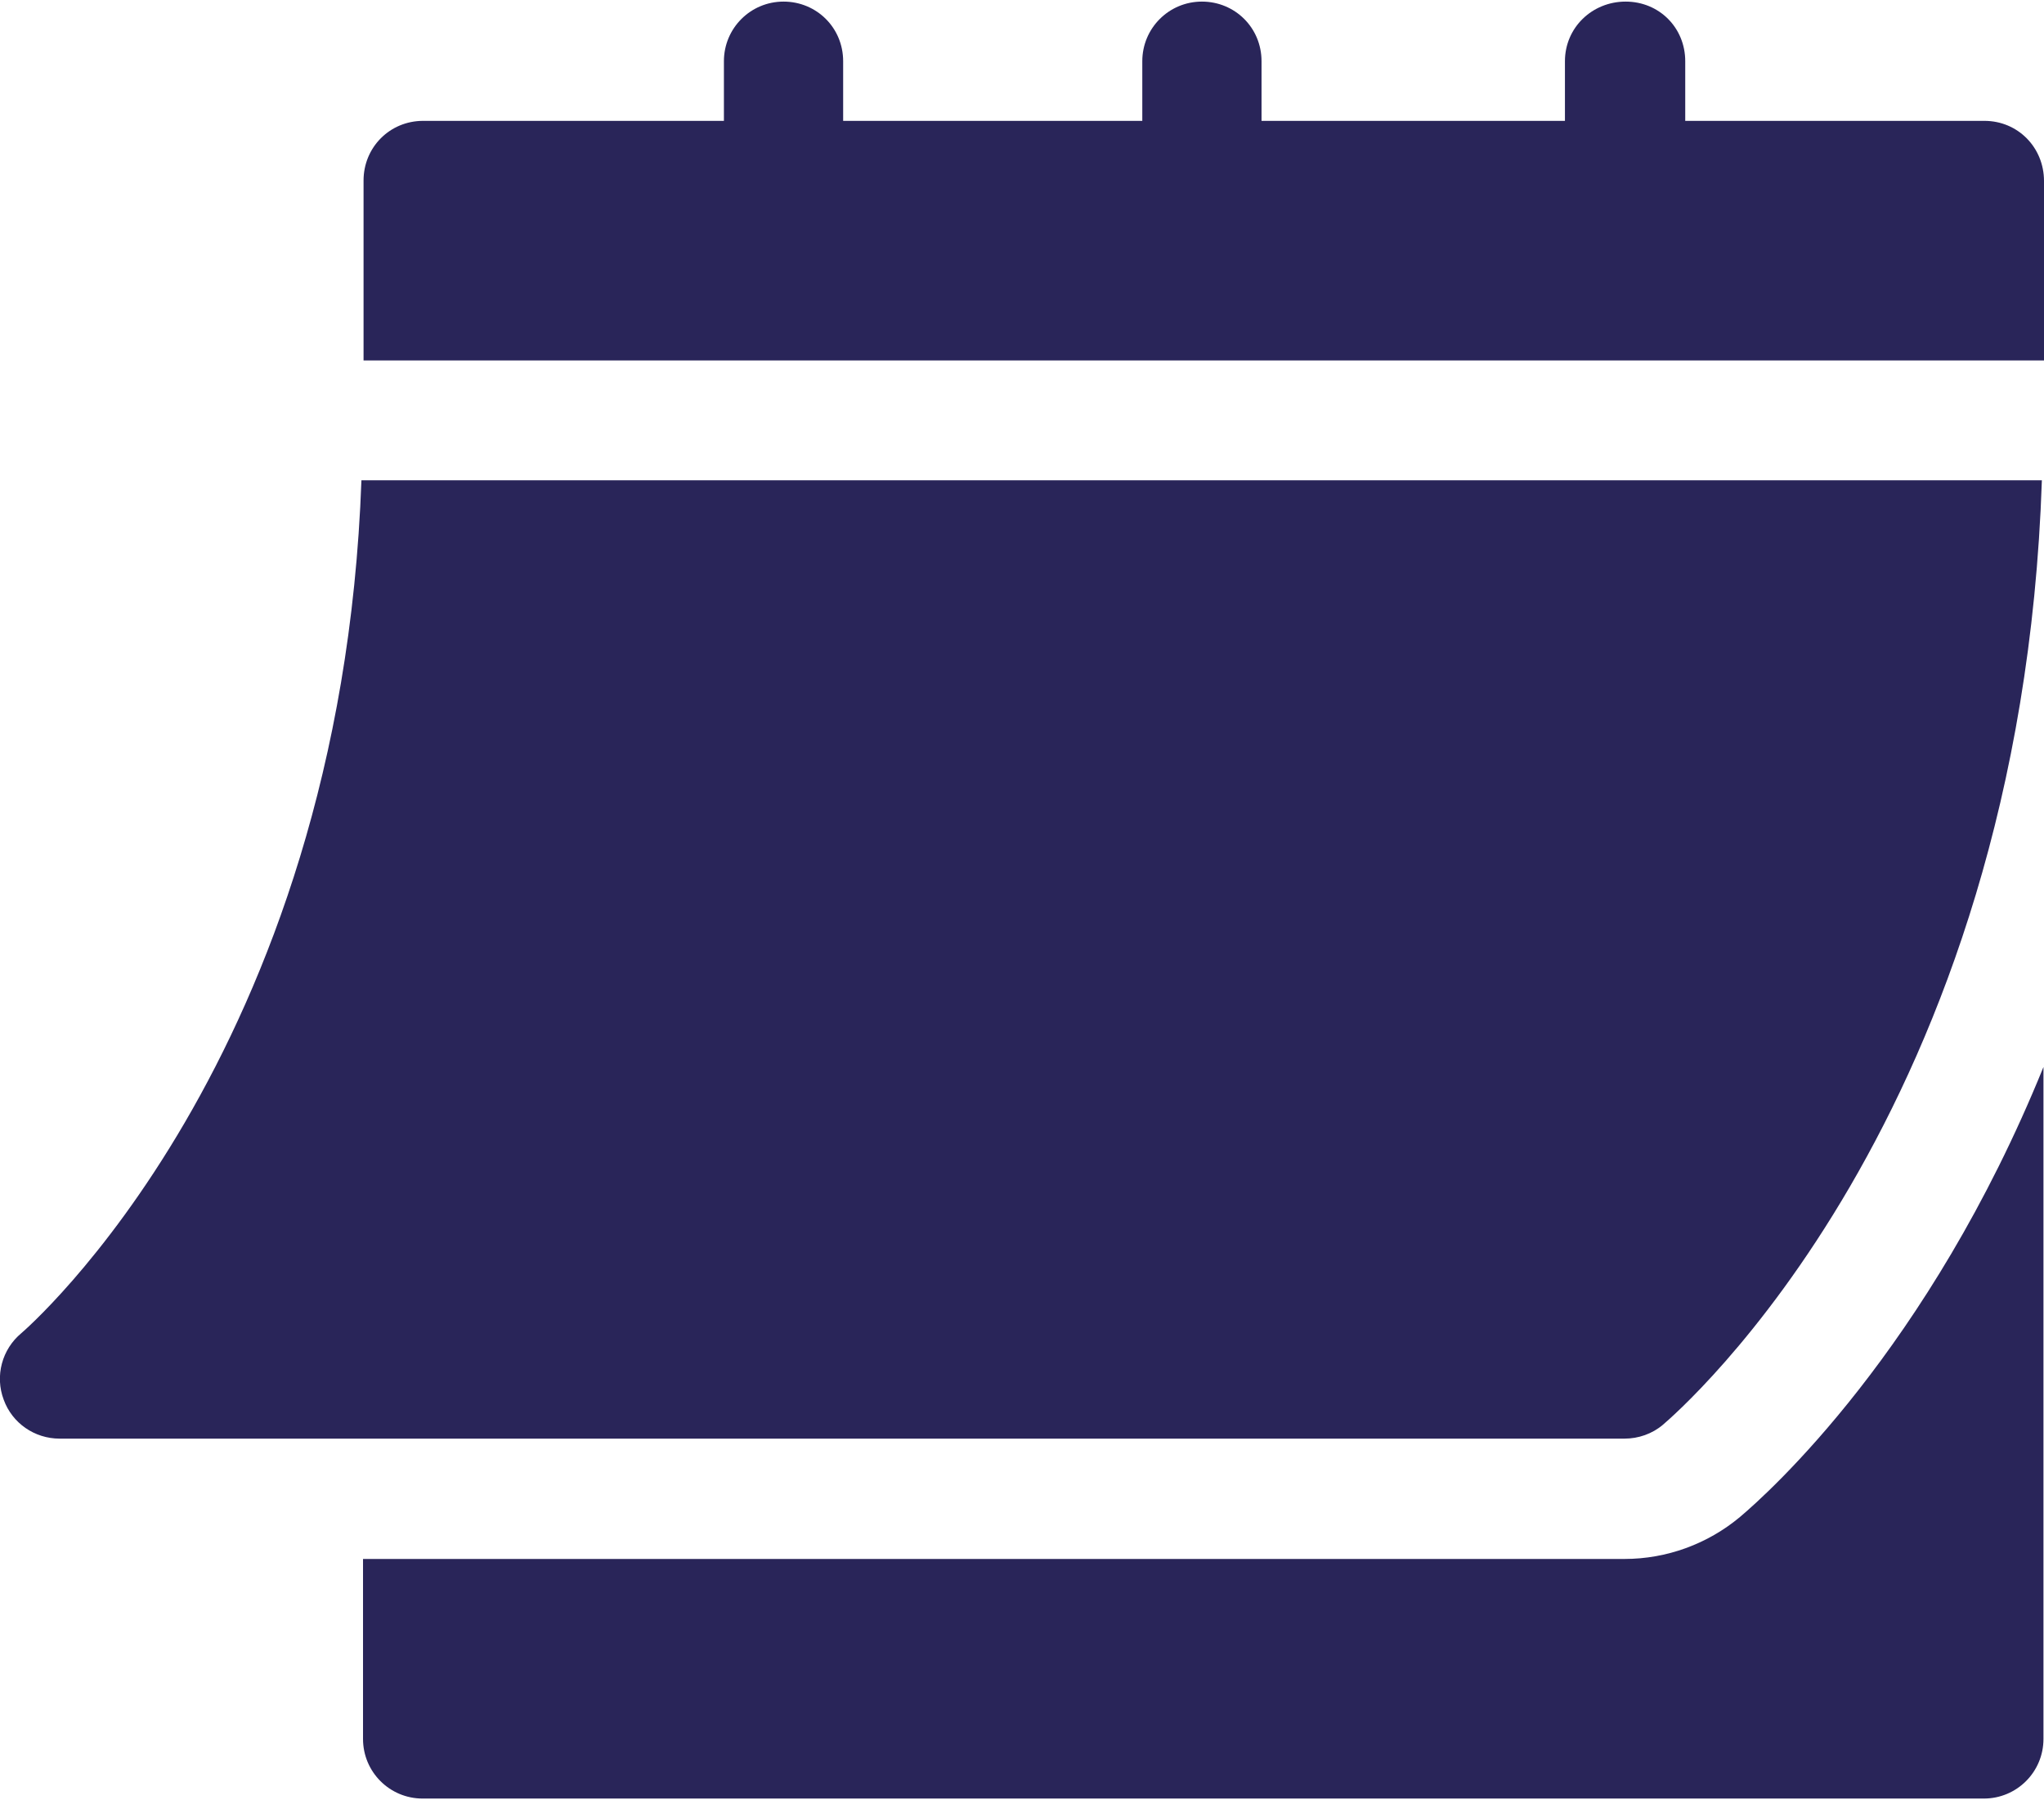 <?xml version="1.0" encoding="utf-8"?>
<!-- Generator: Adobe Illustrator 25.1.0, SVG Export Plug-In . SVG Version: 6.00 Build 0)  -->
<svg version="1.1" id="Laag_1" xmlns="http://www.w3.org/2000/svg" xmlns:xlink="http://www.w3.org/1999/xlink" x="0px" y="0px"
	 viewBox="0 0 384 341.5" enable-background="new 0 0 384 341.5" xml:space="preserve">
<g>
	<g>
		<defs>
			<rect id="SVGID_1_" width="384" height="338"/>
		</defs>
		<clipPath id="SVGID_2_">
			<use xlink:href="#SVGID_1_"  overflow="visible"/>
		</clipPath>
		<path clip-path="url(#SVGID_2_)" fill="#292559" d="M11.2,270.2h294c2.6,0,5.2-0.9,7.2-2.6c2.8-2.4,67.2-57.8,71.2-177.4H67.9
			C64,198.8,4.6,249.9,4,250.4c-3.6,3-5,8-3.3,12.5C2.3,267.3,6.5,270.2,11.2,270.2L11.2,270.2z"/>
	</g>
</g>
<path fill="#292559" d="M372.8,22.7h-56.2V11.5c0-6.3-4.9-11.2-11.2-11.2S294,5.2,294,11.5v11.2h-57V11.5c0-6.3-5-11.2-11.2-11.2
	s-11.2,5-11.2,11.2v11.2h-56.2V11.5c0-6.3-5-11.2-11.2-11.2s-11.2,5-11.2,11.2v11.2H79.5c-6.3,0-11.2,5-11.2,11.2v33.8H384V34
	C384,27.7,379.1,22.7,372.8,22.7L372.8,22.7z"/>
<path fill="#292559" d="M326.9,284.9c-6.1,5.1-13.8,7.9-21.7,7.9h-237v33.8c0,6.2,5,11.2,11.2,11.2h293.3c6.2,0,11.2-5,11.2-11.2
	V200.4C362.3,253.6,332,280.6,326.9,284.9L326.9,284.9z"/>
</svg>
